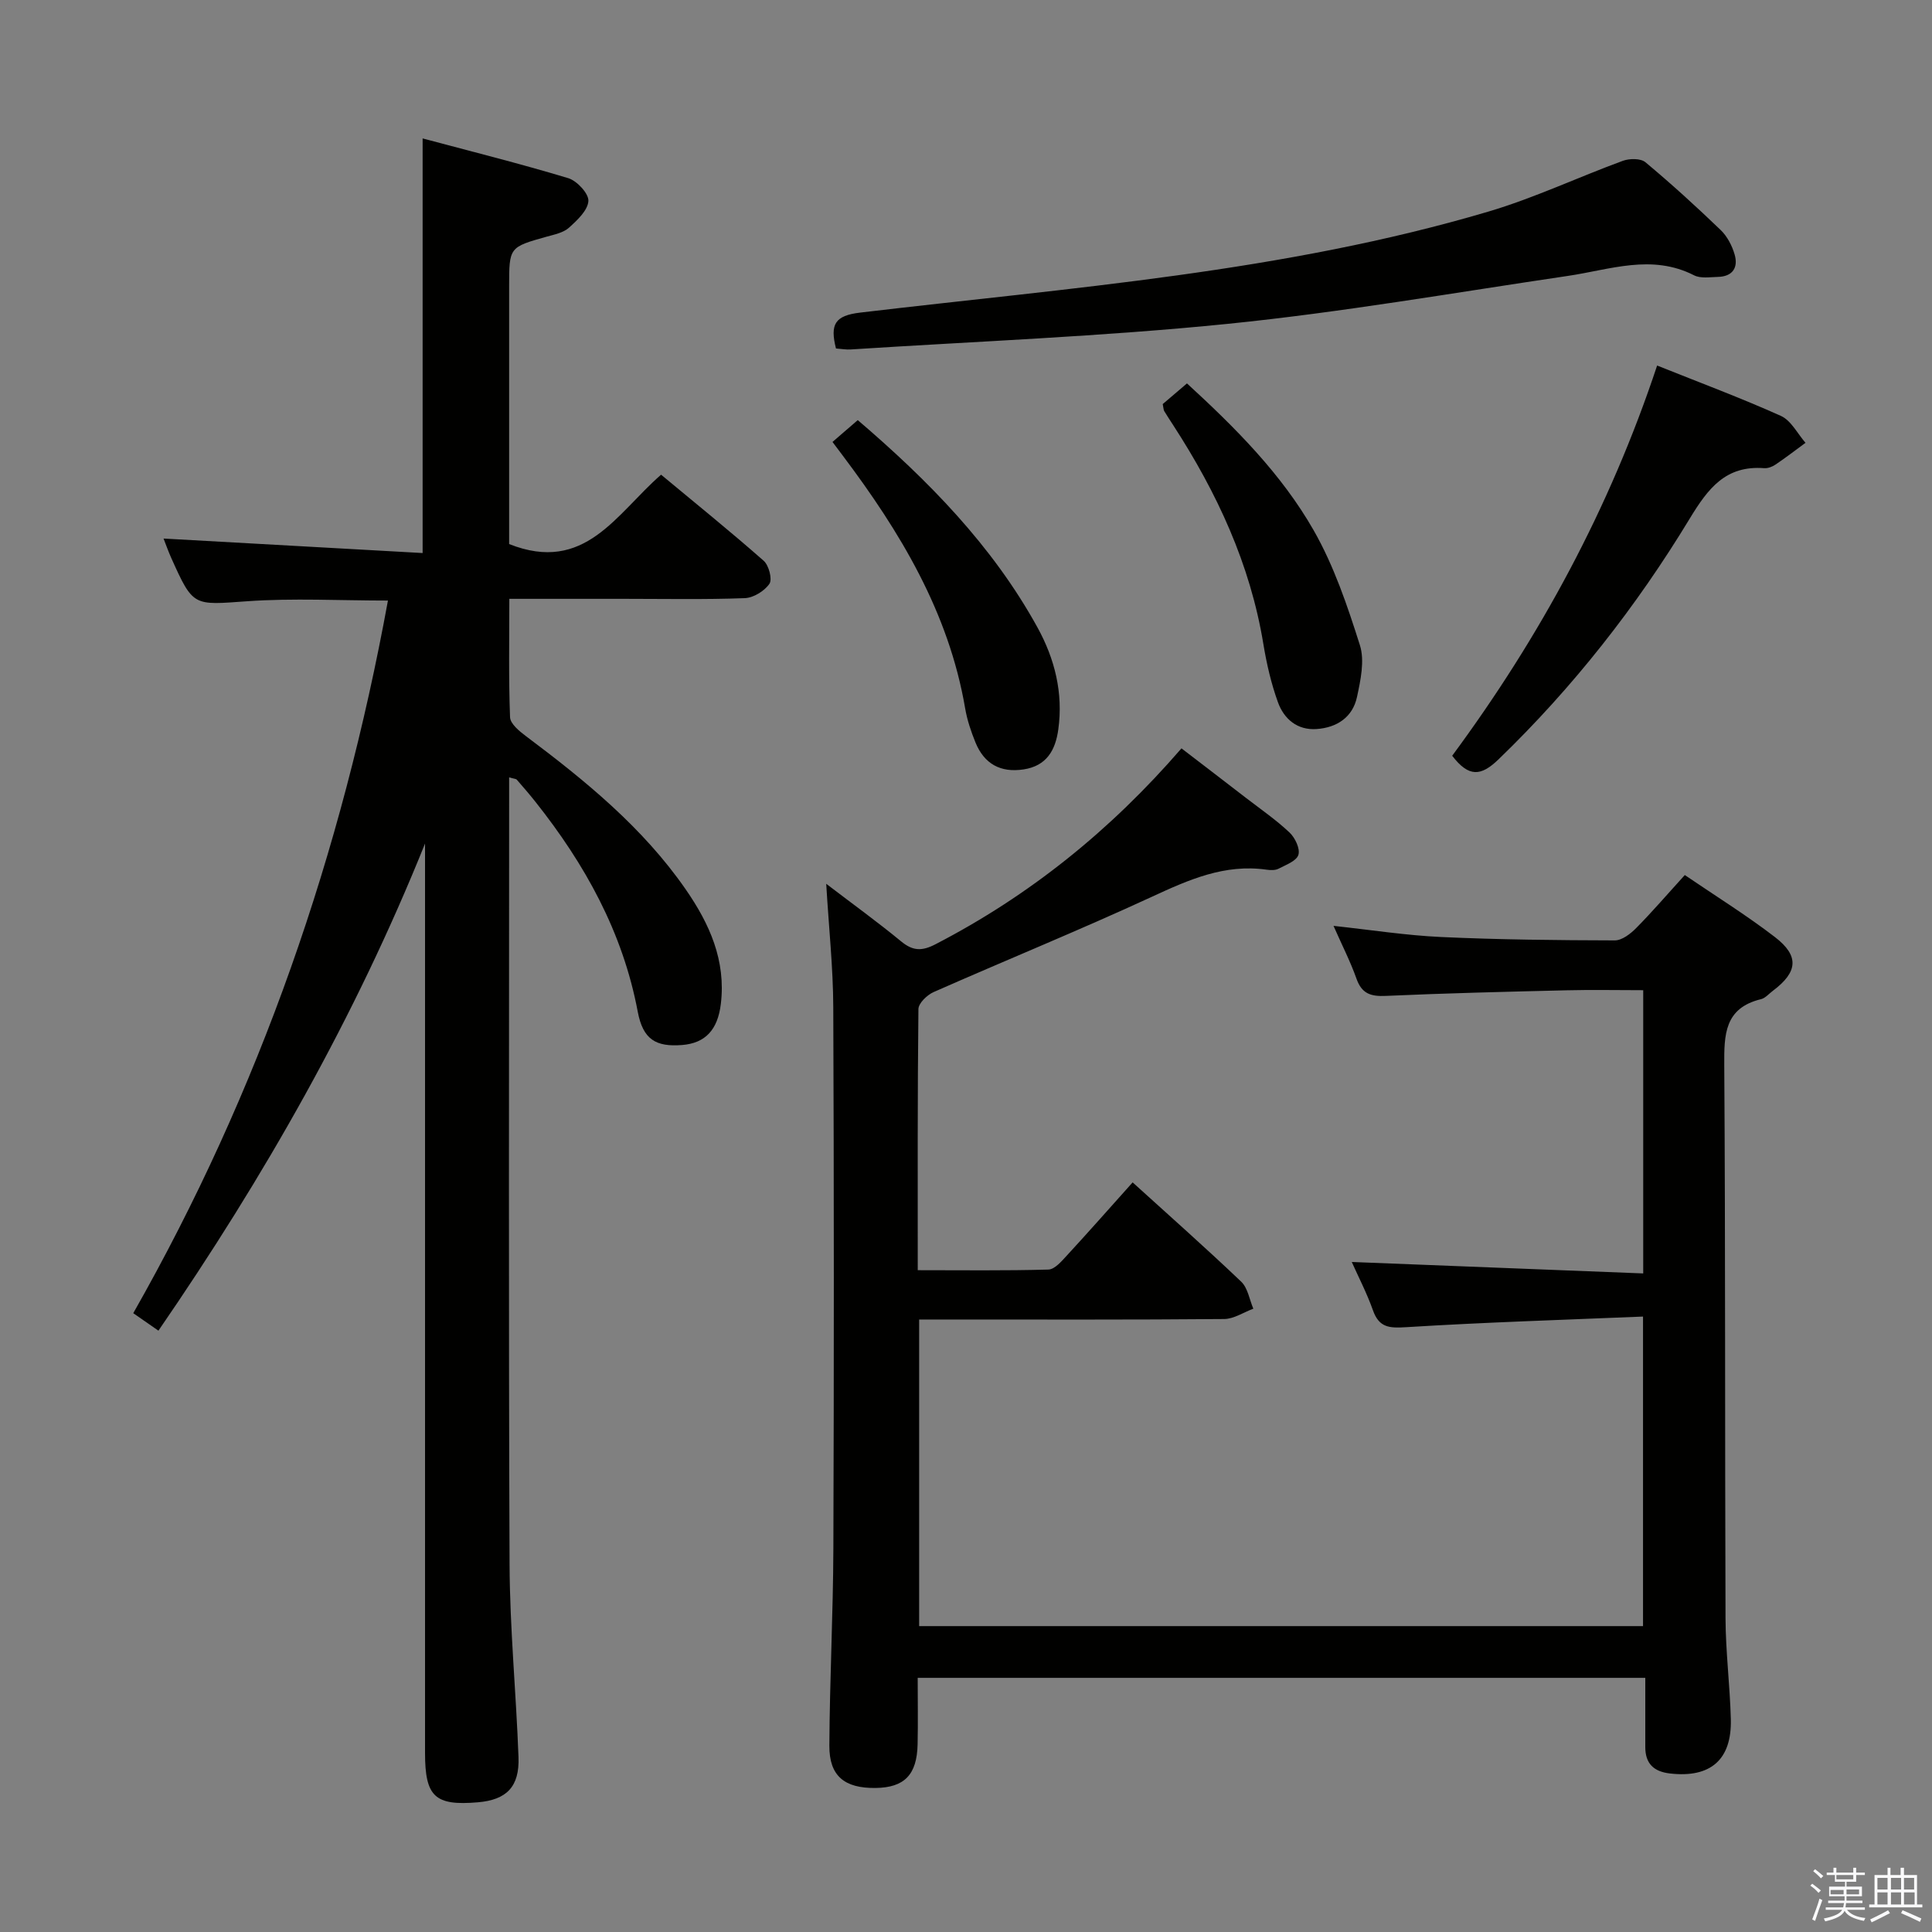 <svg enable-background="new 0 0 400 400" viewBox="0 0 400 400" xmlns="http://www.w3.org/2000/svg"><rect x="0" y="0" width="400" height="400" fill="#808080" stroke="none"/><path d="m374.8 390.4.4-.4c.7.5 1.3 1 1.8 1.4l-.5.5c-.5-.6-1.1-1.1-1.7-1.5zm1 7.3-.6-.3c.5-1.4 1.1-2.8 1.5-4.3.2.1.4.2.6.3-.5 1.3-1 2.8-1.5 4.3zm-.4-10.3.4-.4c.4.3 1 .8 1.7 1.4l-.5.5c-.4-.5-1-1-1.6-1.5zm2.5.3h1.7v-1h.6v1h3.5v-1h.6v1h1.8v.5h-1.8v1.4h-2v1h3.2v2h-3.2v.9h3.3v.5h-3.4c0 .3-.1.6-.1.9h4v.5h-3.7c.7.9 1.9 1.5 3.8 1.7-.1.2-.2.4-.3.6-2.1-.4-3.5-1.1-4-2.1-.4 1-1.8 1.7-4 2.2-.1-.2-.2-.4-.3-.6 2.1-.4 3.4-1 3.8-1.8h-3.4v-.5h3.6c.1-.3.1-.6.2-.9h-3.3v-.5h3.4c0-.3 0-.6 0-.9h-3.2v-2h3.3v-1h-2.1v-1.4h-1.7v-.5zm1.1 3.5v1h2.7c0-.3 0-.4 0-.4 0-.1 0-.2 0-.2 0-.1 0-.2 0-.3h-2.7zm1.2-3v.9h3.5v-.9zm4.7 3h-2.6v.6.4h2.6z" fill="#fafafb"/><path d="m393.6 386.7h.6v1.5h2.7v6.1h1.1v.6h-11v-.6h1.1v-6.1h2.7v-1.5h.6v1.5h2.1v-1.5zm-2.7 8.8.4.6c-1.2.6-2.5 1.3-3.8 1.9-.1-.2-.2-.4-.3-.6 1.2-.6 2.5-1.2 3.7-1.9zm-2.2-6.7v2.4h2.1v-2.4zm0 3v2.5h2.1v-2.5zm2.8-3v2.4h2.1v-2.4zm0 3v2.5h2.1v-2.5zm6 6.1c-1.4-.7-2.7-1.3-3.9-1.8l.3-.6c1.5.6 2.7 1.2 3.9 1.7zm-1.2-9.1h-2.1v2.4h2.1zm-2.1 3v2.5h2.2v-2.5z" fill="#fafafb"/><g fill="#010100"><path d="m190 347.38c0 4.82.08 9.3-.02 13.78-.14 6.3-2.74 8.94-8.7 9.02-6.42.08-9.6-2.46-9.57-8.74.07-13.64.78-27.27.83-40.91.13-37.32.13-74.65-.02-111.97-.03-8.22-.92-16.44-1.46-25.58 5.62 4.29 10.7 7.96 15.53 11.94 2.42 1.99 4.29 2.03 7.09.58 19.47-10.08 36.22-23.55 50.93-40.56 4.56 3.5 8.99 6.88 13.4 10.29 3.03 2.33 6.2 4.52 8.97 7.13 1.15 1.08 2.23 3.35 1.84 4.62-.39 1.28-2.6 2.09-4.12 2.88-.68.35-1.65.31-2.46.2-8.67-1.24-16.11 2.07-23.76 5.61-14.92 6.89-30.15 13.09-45.19 19.73-1.35.6-3.13 2.31-3.14 3.52-.2 17.8-.14 35.61-.14 54.06 9.2 0 18.13.12 27.05-.13 1.3-.04 2.71-1.7 3.78-2.86 4.51-4.89 8.9-9.88 13.66-15.19 7.61 6.91 15.18 13.6 22.48 20.56 1.37 1.31 1.7 3.7 2.51 5.59-2.02.75-4.04 2.13-6.06 2.14-19.16.17-38.32.1-57.48.1-1.79 0-3.58 0-5.65 0v63.48h149.87c0-21 0-42.01 0-64.09-16.56.69-32.82 1.19-49.05 2.2-3.5.22-5.6.09-6.87-3.51-1.27-3.58-3.04-6.97-4.38-9.99 19.96.78 39.93 1.57 60.34 2.37 0-19.95 0-38.99 0-58.64-5.35 0-10.62-.11-15.89.02-12.47.3-24.95.6-37.42 1.16-3.08.14-4.95-.44-6.05-3.55-1.26-3.56-3-6.95-4.76-10.95 7.87.85 15.08 1.98 22.32 2.31 11.96.55 23.95.67 35.92.7 1.49 0 3.26-1.37 4.44-2.57 3.37-3.41 6.5-7.06 10.05-10.96 6.39 4.35 12.75 8.3 18.66 12.84 5.1 3.92 4.74 7.26-.46 11.15-.8.6-1.54 1.5-2.43 1.71-7.57 1.84-7.64 7.34-7.6 13.7.25 38.15.12 76.31.26 114.47.03 6.98.92 13.94 1.1 20.92.21 8.41-4.24 12.18-12.6 11.22-3.39-.39-5.12-2.07-5.11-5.5.01-4.64 0-9.29 0-14.3-50.3 0-100.16 0-150.64 0z"/><path d="m88 174.65c-14.47 35.97-33.33 69.05-55.2 100.85-1.94-1.34-3.4-2.36-5.21-3.62 26.23-46.14 43.18-95.32 52.73-147.54-9.96 0-19.59-.53-29.12.14-11.19.79-11.17 1.24-15.77-9.02-.59-1.32-1.07-2.69-1.57-3.96 17.99 1.01 35.68 2 53.64 3 0-28.94 0-56.83 0-85.84 10.02 2.68 20.16 5.21 30.16 8.23 1.8.55 4.25 3.19 4.16 4.72-.12 1.95-2.32 4-4.03 5.54-1.15 1.03-2.98 1.4-4.57 1.84-7.8 2.19-7.81 2.16-7.81 10.38v48.49 4.78c15.71 6.24 22.17-6.29 31.46-14.36 7.1 5.9 14.3 11.71 21.24 17.82 1.07.94 1.83 3.83 1.19 4.77-1.03 1.5-3.31 2.91-5.12 2.97-8.32.31-16.66.14-24.99.14-7.66 0-15.31 0-23.74 0 0 8.34-.16 16.43.15 24.51.05 1.37 1.95 2.92 3.33 3.95 12.29 9.22 24.16 18.89 33.02 31.67 4.94 7.12 8.38 14.74 7.29 23.75-.64 5.34-3.2 8.12-8.03 8.5-5.39.42-8.08-1.11-9.17-6.89-3.1-16.47-10.92-30.53-21.18-43.46-1.24-1.56-2.55-3.08-3.86-4.58-.17-.2-.58-.19-1.59-.48v5.49c0 52.49-.13 104.99.09 157.48.06 13.29 1.36 26.57 1.85 39.86.23 6.17-2.48 8.87-8.44 9.37-8.86.75-10.91-1.16-10.91-10.2 0-60.99 0-121.99 0-182.98 0-1.75 0-3.53 0-5.32z"/><path d="m173.08 72.15c-1.27-5.02-.22-6.81 5.01-7.43 43.62-5.18 87.61-8.35 130.02-20.9 9.51-2.81 18.56-7.11 27.9-10.53 1.38-.5 3.68-.52 4.66.3 5.36 4.47 10.53 9.18 15.56 14.02 1.36 1.3 2.37 3.23 2.9 5.06.8 2.72-.4 4.59-3.46 4.66-1.66.04-3.58.36-4.93-.33-8.8-4.49-17.44-1.15-26.17.13-23.44 3.46-46.83 7.54-70.39 9.92-25.92 2.62-52.01 3.62-78.03 5.3-.95.07-1.92-.12-3.07-.2z"/><path d="m300.66 156.47c18.18-24.6 32.6-51.19 42.43-80.79 8.84 3.54 17.36 6.71 25.63 10.43 2.11.95 3.42 3.66 5.09 5.57-2.06 1.51-4.08 3.07-6.2 4.5-.66.45-1.58.81-2.35.75-7.97-.61-11.62 4.18-15.42 10.44-11.06 18.24-24.16 34.95-39.58 49.84-3.63 3.51-6.14 3.77-9.6-.74z"/><path d="m172.36 91.5c1.74-1.5 3.34-2.89 5.23-4.52 14.55 12.45 27.87 25.97 37.21 42.93 3.59 6.52 5.35 13.58 4.31 21.11-.59 4.3-2.42 7.56-7.2 8.28s-8.13-1.15-9.94-5.56c-.93-2.28-1.74-4.68-2.15-7.11-3.4-19.88-13.46-36.51-25.32-52.28-.59-.77-1.17-1.55-2.14-2.85z"/><path d="m240.73 83.66c1.43-1.22 3.04-2.59 5.02-4.28 9.97 9.15 19.53 18.69 26.22 30.4 4.21 7.37 7 15.65 9.58 23.79 1.02 3.21.15 7.24-.6 10.74-.9 4.19-4.17 6.34-8.36 6.63-4.01.28-6.76-2.09-8.01-5.56-1.4-3.87-2.34-7.96-3.01-12.02-2.72-16.56-9.61-31.36-18.65-45.3-.63-.98-1.28-1.95-1.88-2.95-.15-.26-.14-.62-.31-1.45z"/></g></svg>